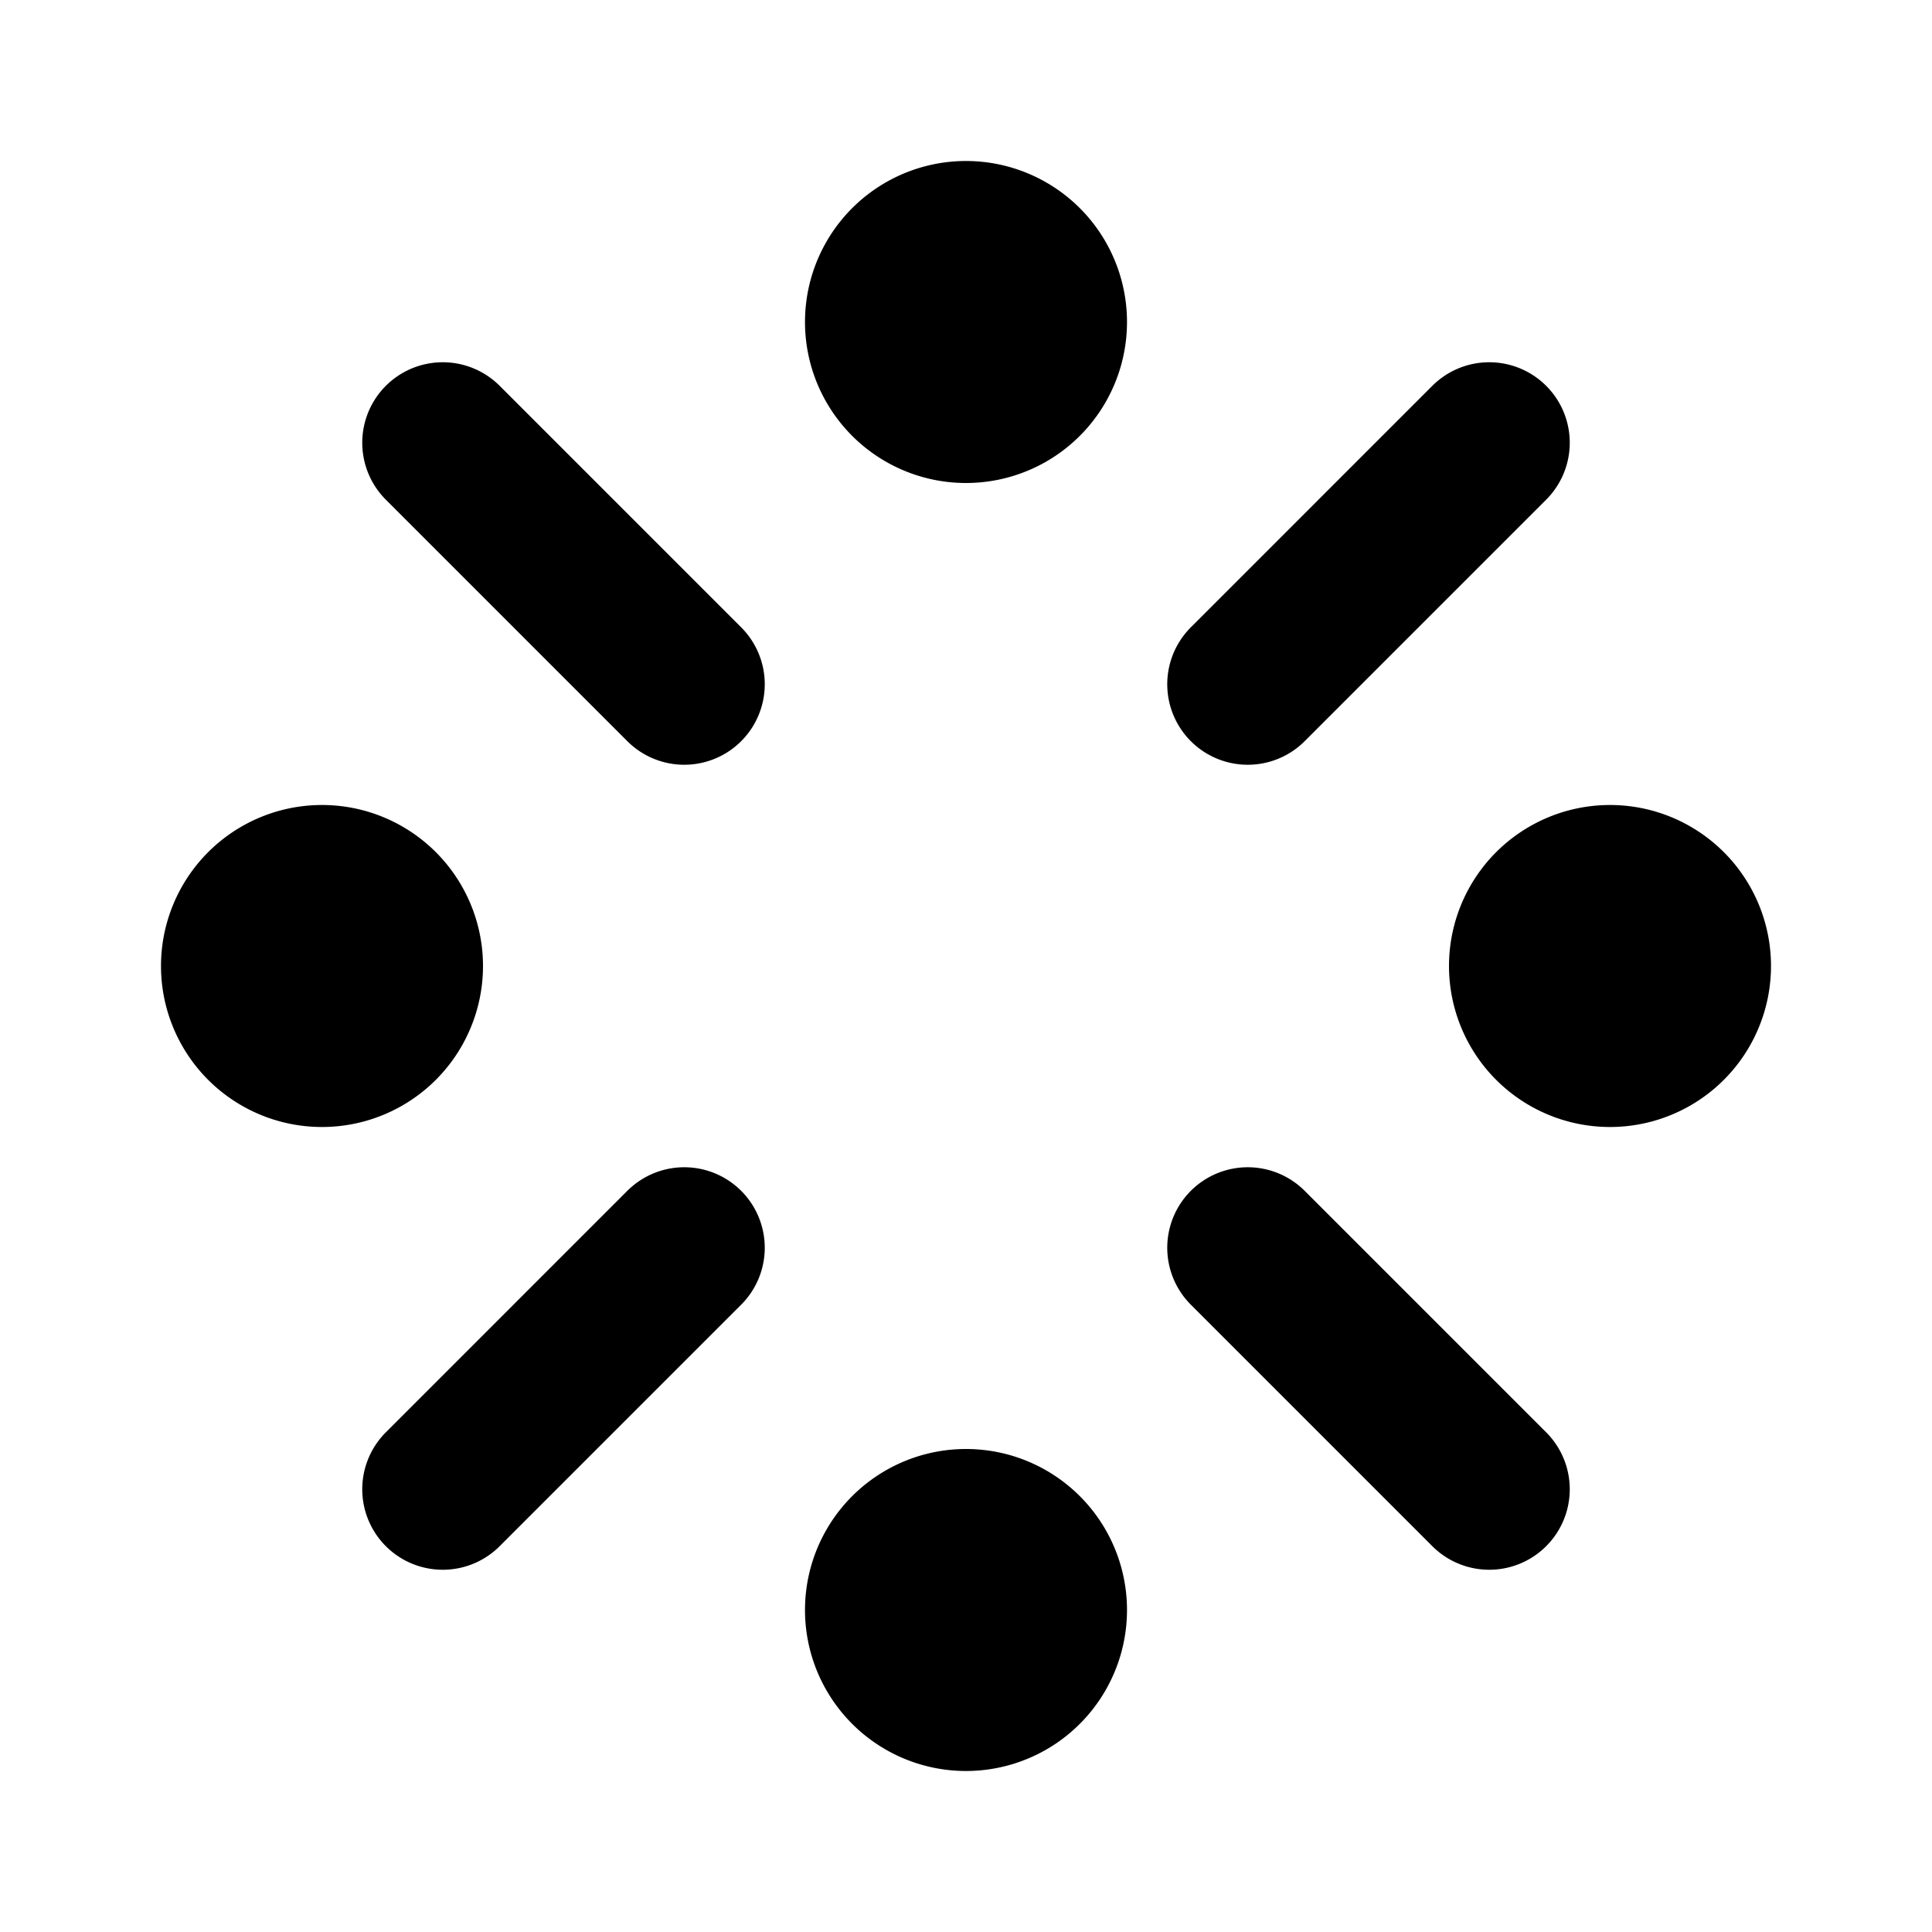 <!--
tags: [app, social, games, platform, software]
version: "1.74"
unicode: "f24b"
-->
<svg
  xmlns="http://www.w3.org/2000/svg"
  width="24"
  height="24"
  viewBox="0 0 24 24"
  fill="none"
  stroke="currentColor"
  stroke-width="2"
  stroke-linecap="round"
  stroke-linejoin="round"
>
  <path d="M12 4m-1 0a1 1 0 1 0 2 0a1 1 0 1 0 -2 0m-7 8m-1 0a1 1 0 1 0 2 0a1 1 0 1 0 -2 0m17 0m-1 0a1 1 0 1 0 2 0a1 1 0 1 0 -2 0m-7 8m-1 0a1 1 0 1 0 2 0a1 1 0 1 0 -2 0m-5.5 -14.5l3 3m7 7l3 3m0 -13l-3 3m-7 7l-3 3" />
</svg>
